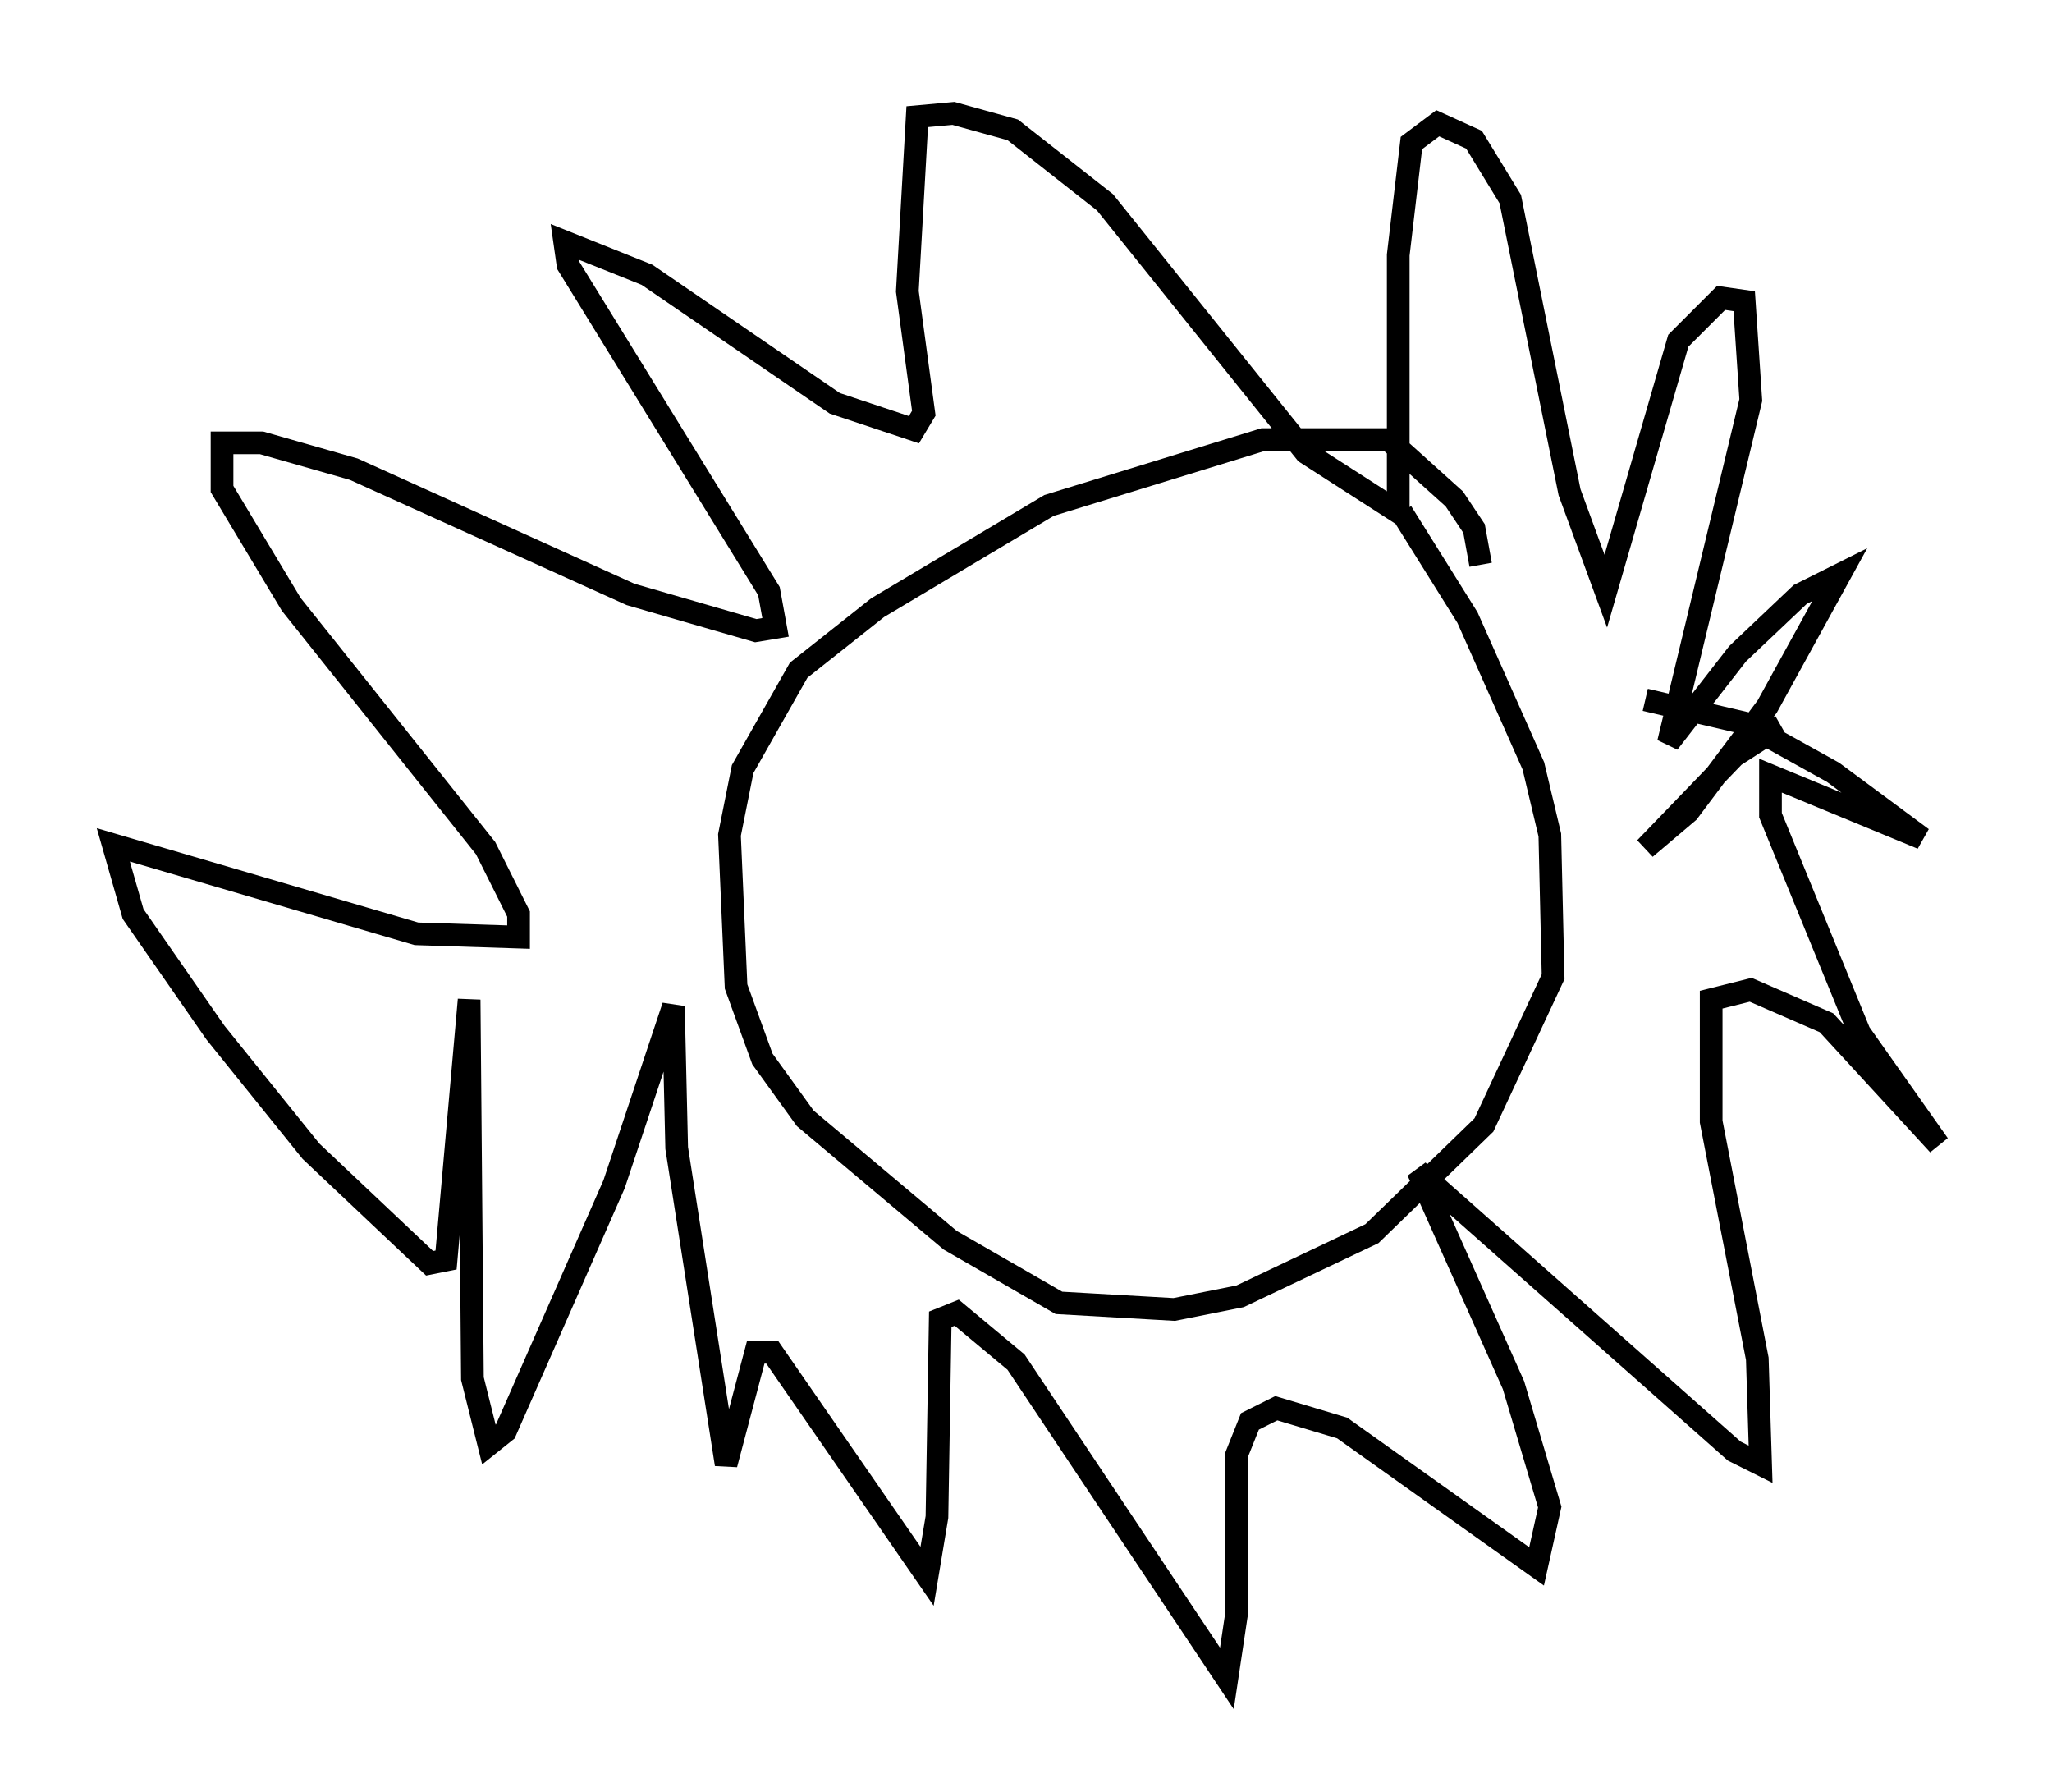 <?xml version="1.0" encoding="utf-8" ?>
<svg baseProfile="full" height="78.994" version="1.1" width="90.469" xmlns="http://www.w3.org/2000/svg" xmlns:ev="http://www.w3.org/2001/xml-events" xmlns:xlink="http://www.w3.org/1999/xlink"><defs /><rect fill="white" height="78.994" width="90.469" x="0" y="0" /><path d="M59.614, 20.978 m2.179, 1.598 l2.905, 4.648 2.905, 6.536 l0.726, 3.05 0.145, 6.246 l-3.05, 6.536 -4.939, 4.793 l-5.81, 2.76 -2.905, 0.581 l-5.084, -0.291 -4.793, -2.76 l-6.391, -5.374 -1.888, -2.615 l-1.162, -3.196 -0.291, -6.682 l0.581, -2.905 2.469, -4.358 l3.486, -2.76 7.553, -4.503 l9.441, -2.905 5.52, 0.0 l2.905, 2.615 0.872, 1.307 l0.291, 1.598 m11.765, 7.844 l1.453, -0.726 -2.034, 1.307 l-3.922, 4.067 1.888, -1.598 l3.486, -4.648 3.196, -5.81 l-1.743, 0.872 -2.76, 2.615 l-3.05, 3.922 3.631, -15.106 l-0.291, -4.358 -1.017, -0.145 l-1.888, 1.888 -3.196, 11.039 l-1.598, -4.358 -2.615, -12.927 l-1.598, -2.615 -1.598, -0.726 l-1.162, 0.872 -0.581, 4.939 l0.0, 11.33 -4.067, -2.615 l-8.86, -11.039 -4.067, -3.196 l-2.615, -0.726 -1.598, 0.145 l-0.436, 7.698 0.726, 5.374 l-0.436, 0.726 -3.486, -1.162 l-8.279, -5.665 -3.631, -1.453 l0.145, 1.017 8.86, 14.38 l0.291, 1.598 -0.872, 0.145 l-5.52, -1.598 -12.201, -5.52 l-4.067, -1.162 -1.743, 0.0 l0.0, 2.034 3.05, 5.084 l8.57, 10.749 1.453, 2.905 l0.0, 1.017 -4.503, -0.145 l-13.363, -3.922 0.872, 3.05 l3.631, 5.229 4.212, 5.229 l5.229, 4.939 0.726, -0.145 l1.017, -11.475 0.145, 16.704 l0.726, 2.905 0.726, -0.581 l4.793, -10.894 2.615, -7.844 l0.145, 6.246 2.179, 13.944 l1.307, -4.939 0.726, 0.0 l6.827, 9.877 0.436, -2.615 l0.145, -8.715 0.726, -0.291 l2.615, 2.179 9.296, 13.944 l0.436, -2.905 0.0, -6.972 l0.581, -1.453 1.162, -0.581 l2.905, 0.872 8.57, 6.101 l0.581, -2.615 -1.598, -5.374 l-4.212, -9.441 13.944, 12.346 l1.162, 0.581 -0.145, -4.648 l-2.034, -10.458 0.0, -5.374 l1.743, -0.436 3.341, 1.453 l4.939, 5.374 -3.486, -4.939 l-3.922, -9.587 0.0, -1.743 l6.682, 2.76 -3.922, -2.905 l-3.922, -2.179 -4.358, -1.017 " fill="none" stroke="black" stroke-width="1" /></svg>